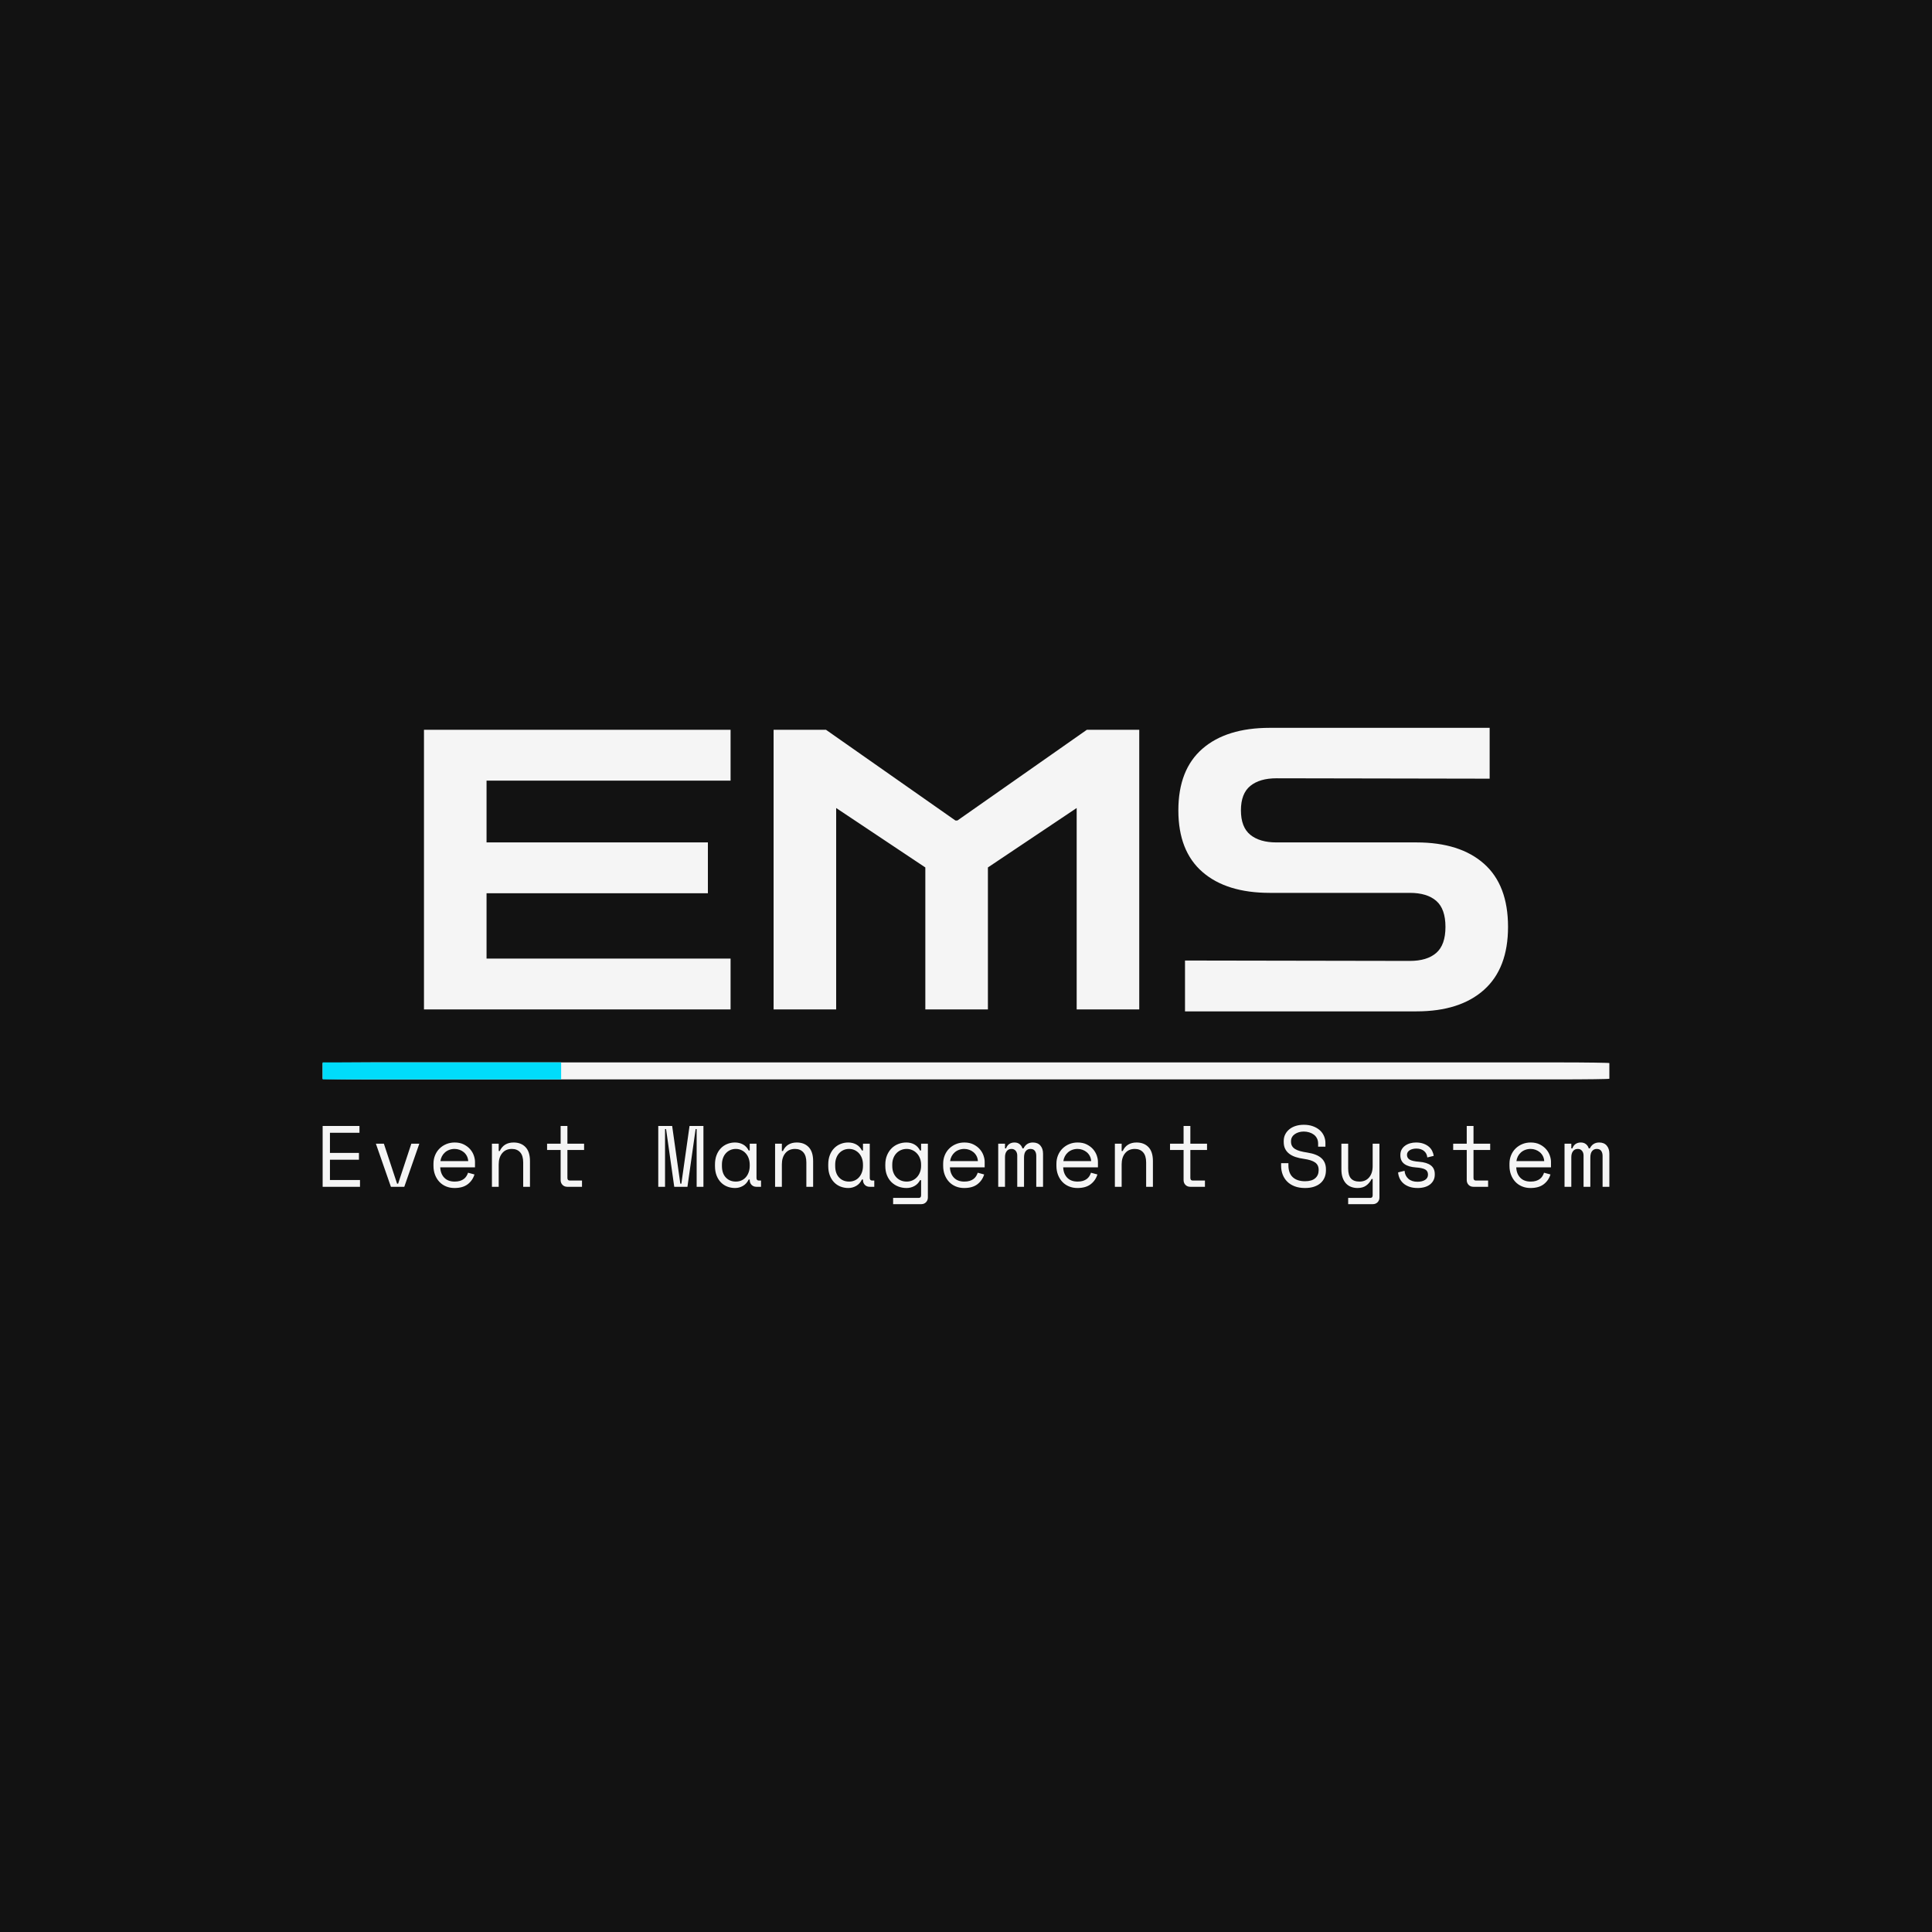 <svg version="1.1" preserveAspectRatio="none" xmlns="http://www.w3.org/2000/svg" width="500" height="500" viewBox="0 0 500 500"><rect width="100%" height="100%" fill="#121212" fill-opacity="1"/><svg viewBox="1252.429 1099.081 453.82 168" width="333" height="123.274" x="83.5px" y="188.363px" xmlns="http://www.w3.org/2000/svg" xmlns:xlink="http://www.w3.org/1999/xlink" preserveAspectRatio="none"><defs></defs><style>.a6izo4zJpcolor {fill:#F5F5F5;fill-opacity:1;}.companyName {fill:#F5F5F5;fill-opacity:1;}.icon3 {fill:#00DCFB;fill-opacity:1;}.icon3-str {stroke:#00DCFB;stroke-opacity:1;}.shapeStroke-str {stroke:#F5F5F5;stroke-opacity:1;}</style><g opacity="1" transform="rotate(0 1252.429 1217.081)">
<svg width="453.82" height="6" x="1252.429" y="1217.081" version="1.1" preserveAspectRatio="none" viewBox="0 0 453.82 6">
  <defs><rect x="0" y="0" width="453.82" height="6" rx="4%" ry="4%" id="id-UPl23ini1679219523681"></rect></defs><use class="companyName shapeStroke-str" style="stroke-width:0;" xlink:href="#id-UPl23ini1679219523681"></use>
</svg>
</g><g opacity="1" transform="rotate(0 1252.429 1239.081)">
<svg width="453.82" height="28" x="1252.429" y="1239.081" version="1.1" preserveAspectRatio="none" viewBox="3.76 -28.56 592.56 36.56">
  <g transform="matrix(1 0 0 1 0 0)" class="a6izo4zJpcolor"><path id="id-6izo4zJp23" d="M3.76 0L3.76-28L20.72-28L20.72-24.88L7.12-24.88L7.12-15.60L20.48-15.60L20.48-12.48L7.12-12.48L7.12-3.12L20.96-3.12L20.96 0L3.76 0Z M48.28-19.84L41.36 0L35.20 0L28.28-19.84L31.96-19.84L38.04-1.44L38.52-1.44L44.60-19.84L48.28-19.84Z M73.92-8.96L57.92-8.96Q58.04-6 59.76-4.20Q61.48-2.40 64.56-2.40L64.56-2.40Q65.96-2.40 67-2.72Q68.04-3.04 68.78-3.60Q69.52-4.16 69.98-4.90Q70.44-5.64 70.72-6.48L70.72-6.48L73.68-5.68Q72.84-2.92 70.58-1.18Q68.32 0.56 64.48 0.56L64.48 0.56Q62.36 0.56 60.58-0.18Q58.80-0.92 57.52-2.28Q56.24-3.64 55.52-5.52Q54.80-7.40 54.80-9.68L54.80-9.68L54.80-10.64Q54.80-12.72 55.54-14.52Q56.28-16.32 57.60-17.62Q58.92-18.92 60.70-19.66Q62.48-20.40 64.56-20.40L64.56-20.40Q67-20.40 68.78-19.50Q70.56-18.60 71.70-17.28Q72.84-15.96 73.38-14.40Q73.92-12.84 73.92-11.52L73.92-11.52L73.92-8.96ZM64.56-17.44L64.56-17.44Q63.24-17.44 62.10-17.02Q60.96-16.60 60.10-15.84Q59.24-15.08 58.70-14.06Q58.16-13.04 58-11.84L58-11.84L70.80-11.84Q70.72-13.12 70.18-14.16Q69.64-15.20 68.78-15.92Q67.92-16.64 66.82-17.04Q65.72-17.44 64.56-17.44Z M84.84-10.32L84.84 0L81.72 0L81.72-19.84L84.84-19.84L84.84-16.48L85.32-16.48Q87.16-20.40 91.72-20.40L91.72-20.40Q95.16-20.40 97.20-18.26Q99.24-16.12 99.24-11.84L99.24-11.84L99.24 0L96.12 0L96.12-11.20Q96.12-14.32 94.72-15.88Q93.32-17.44 90.92-17.44L90.92-17.44Q88.08-17.44 86.46-15.50Q84.84-13.56 84.84-10.32L84.84-10.32Z M107.12-16.96L107.12-19.84L113.36-19.84L113.36-28L116.48-28L116.48-19.84L124.16-19.84L124.16-16.96L116.48-16.96L116.48-4.08Q116.48-2.88 117.56-2.88L117.56-2.88L123.20-2.88L123.20 0L116.44 0Q115.08 0 114.22-0.88Q113.36-1.76 113.36-3.12L113.36-3.12L113.36-16.96L107.12-16.96Z M158.32 0L158.32-28L164.72-28L168.48-1.44L168.96-1.44L172.72-28L179.12-28L179.12 0L176.00 0L176.00-26.56L175.52-26.56L171.76 0L165.68 0L161.92-26.56L161.44-26.56L161.44 0L158.32 0Z M200.44-3.12L200.44-3.36L199.96-3.36Q199.00-1.36 197.30-0.40Q195.60 0.56 193.72 0.56L193.72 0.56Q191.76 0.56 190.08-0.10Q188.40-0.76 187.14-2.06Q185.88-3.36 185.16-5.24Q184.44-7.12 184.44-9.60L184.44-9.60L184.44-10.24Q184.44-12.68 185.16-14.56Q185.88-16.44 187.14-17.74Q188.40-19.04 190.08-19.72Q191.76-20.40 193.64-20.40L193.64-20.40Q195.68-20.40 197.34-19.50Q199.00-18.60 199.96-16.72L199.96-16.72L200.44-16.72L200.44-19.84L203.56-19.84L203.56-4.08Q203.56-2.88 204.64-2.88L204.64-2.88L205.64-2.88L205.64 0L203.52 0Q202.16 0 201.30-0.88Q200.44-1.76 200.44-3.12L200.44-3.12ZM194.04-2.40L194.04-2.40Q195.44-2.40 196.62-2.92Q197.80-3.44 198.64-4.40Q199.48-5.36 199.96-6.70Q200.44-8.04 200.44-9.68L200.44-9.68L200.44-10.16Q200.44-11.76 199.96-13.10Q199.48-14.44 198.62-15.40Q197.76-16.36 196.58-16.90Q195.40-17.44 194.04-17.44L194.04-17.44Q192.64-17.44 191.48-16.92Q190.32-16.40 189.46-15.46Q188.60-14.52 188.12-13.18Q187.64-11.84 187.64-10.24L187.64-10.24L187.64-9.60Q187.64-6.20 189.42-4.30Q191.20-2.40 194.04-2.40Z M215.24-10.32L215.24 0L212.12 0L212.12-19.84L215.24-19.84L215.24-16.48L215.72-16.48Q217.56-20.40 222.12-20.40L222.12-20.40Q225.56-20.40 227.60-18.26Q229.64-16.12 229.64-11.84L229.64-11.84L229.64 0L226.52 0L226.52-11.20Q226.52-14.32 225.12-15.88Q223.72-17.44 221.32-17.44L221.32-17.44Q218.48-17.44 216.86-15.50Q215.24-13.56 215.24-10.32L215.24-10.32Z M252.60-3.12L252.60-3.36L252.12-3.36Q251.16-1.36 249.46-0.40Q247.76 0.56 245.88 0.56L245.88 0.56Q243.92 0.56 242.24-0.10Q240.56-0.76 239.30-2.06Q238.04-3.36 237.32-5.24Q236.60-7.12 236.60-9.60L236.60-9.60L236.60-10.24Q236.60-12.68 237.32-14.56Q238.04-16.44 239.30-17.74Q240.56-19.04 242.24-19.72Q243.92-20.40 245.80-20.40L245.80-20.40Q247.84-20.40 249.50-19.50Q251.16-18.60 252.12-16.72L252.12-16.72L252.60-16.72L252.60-19.84L255.72-19.84L255.72-4.08Q255.72-2.88 256.80-2.88L256.80-2.88L257.80-2.88L257.80 0L255.68 0Q254.32 0 253.46-0.88Q252.60-1.76 252.60-3.12L252.60-3.12ZM246.20-2.40L246.20-2.40Q247.60-2.40 248.78-2.92Q249.96-3.44 250.80-4.40Q251.64-5.36 252.12-6.70Q252.60-8.04 252.60-9.68L252.60-9.68L252.60-10.16Q252.60-11.76 252.12-13.10Q251.64-14.44 250.78-15.40Q249.92-16.36 248.74-16.90Q247.56-17.44 246.20-17.44L246.20-17.44Q244.80-17.44 243.64-16.92Q242.48-16.40 241.62-15.46Q240.76-14.52 240.28-13.18Q239.80-11.84 239.80-10.24L239.80-10.24L239.80-9.60Q239.80-6.20 241.58-4.30Q243.36-2.40 246.20-2.40Z M279.36 3.92L279.36-3.04L278.88-3.04Q277.92-1.24 276.26-0.34Q274.60 0.56 272.64 0.56L272.64 0.56Q270.64 0.56 268.88-0.12Q267.12-0.80 265.78-2.08Q264.44-3.36 263.66-5.26Q262.88-7.16 262.88-9.60L262.88-9.60L262.88-10.24Q262.88-12.64 263.68-14.54Q264.48-16.44 265.80-17.74Q267.12-19.04 268.88-19.72Q270.64-20.40 272.56-20.40L272.56-20.40Q274.72-20.40 276.34-19.46Q277.96-18.52 278.88-16.72L278.88-16.72L279.36-16.72L279.36-19.84L282.48-19.84L282.48 4.88Q282.48 6.24 281.62 7.12Q280.76 8 279.40 8L279.40 8L266.48 8L266.48 5.12L278.28 5.12Q279.36 5.12 279.36 3.92L279.36 3.92ZM272.72-2.40L272.72-2.40Q274.12-2.40 275.32-2.92Q276.52-3.44 277.42-4.40Q278.32-5.36 278.84-6.70Q279.36-8.04 279.36-9.68L279.36-9.68L279.36-10.16Q279.36-11.76 278.84-13.10Q278.32-14.44 277.42-15.40Q276.52-16.36 275.30-16.90Q274.08-17.44 272.72-17.44L272.72-17.44Q271.32-17.44 270.10-16.92Q268.88-16.40 267.98-15.44Q267.08-14.48 266.58-13.16Q266.08-11.84 266.08-10.24L266.08-10.24L266.08-9.60Q266.08-7.92 266.58-6.60Q267.08-5.28 267.98-4.34Q268.88-3.40 270.08-2.90Q271.28-2.40 272.72-2.40Z M308.64-8.96L292.64-8.96Q292.76-6 294.48-4.20Q296.20-2.40 299.28-2.40L299.28-2.40Q300.68-2.40 301.72-2.72Q302.76-3.04 303.50-3.60Q304.24-4.16 304.70-4.90Q305.16-5.64 305.44-6.48L305.44-6.48L308.40-5.68Q307.56-2.92 305.30-1.18Q303.04 0.56 299.20 0.56L299.20 0.56Q297.08 0.56 295.30-0.18Q293.52-0.92 292.24-2.28Q290.96-3.64 290.24-5.52Q289.52-7.40 289.52-9.68L289.52-9.68L289.52-10.64Q289.52-12.72 290.26-14.52Q291-16.32 292.32-17.62Q293.64-18.92 295.42-19.66Q297.20-20.40 299.28-20.40L299.28-20.40Q301.72-20.40 303.50-19.50Q305.28-18.60 306.42-17.28Q307.56-15.96 308.10-14.40Q308.64-12.84 308.64-11.52L308.64-11.52L308.64-8.96ZM299.28-17.44L299.28-17.44Q297.96-17.44 296.82-17.02Q295.68-16.60 294.82-15.84Q293.96-15.08 293.42-14.06Q292.88-13.04 292.72-11.84L292.72-11.84L305.52-11.84Q305.44-13.12 304.90-14.16Q304.36-15.20 303.50-15.92Q302.64-16.64 301.54-17.04Q300.44-17.44 299.28-17.44Z M335.52-15.28L335.52 0L332.40 0L332.40-14.24Q332.40-15.64 331.76-16.54Q331.12-17.44 329.72-17.44L329.72-17.44Q328.40-17.44 327.58-16.46Q326.76-15.48 326.76-13.44L326.76-13.44L326.76 0L323.64 0L323.64-14.40Q323.64-15.72 322.92-16.58Q322.20-17.44 321.00-17.44L321.00-17.44Q319.56-17.44 318.78-16.40Q318.00-15.36 318.00-13.68L318.00-13.68L318.00 0L314.88 0L314.88-19.84L318.00-19.84L318.00-17.68L318.48-17.68Q319.00-19.08 320.00-19.74Q321.00-20.40 322.36-20.40L322.36-20.40Q323.80-20.40 324.74-19.64Q325.68-18.88 326.04-17.68L326.04-17.68L326.52-17.68Q327.88-20.40 330.84-20.40L330.84-20.40Q333.08-20.40 334.30-18.98Q335.52-17.56 335.52-15.28L335.52-15.28Z M360.80-8.96L344.80-8.96Q344.92-6 346.64-4.20Q348.36-2.40 351.44-2.40L351.44-2.40Q352.84-2.40 353.88-2.72Q354.92-3.04 355.66-3.60Q356.40-4.16 356.86-4.90Q357.32-5.64 357.60-6.48L357.60-6.48L360.56-5.68Q359.72-2.92 357.46-1.18Q355.20 0.56 351.36 0.56L351.36 0.56Q349.24 0.56 347.46-0.18Q345.68-0.92 344.40-2.28Q343.12-3.64 342.40-5.52Q341.68-7.40 341.68-9.68L341.68-9.68L341.68-10.64Q341.68-12.72 342.42-14.52Q343.16-16.32 344.48-17.62Q345.80-18.92 347.58-19.66Q349.36-20.40 351.44-20.40L351.44-20.40Q353.88-20.40 355.66-19.50Q357.44-18.60 358.58-17.28Q359.72-15.96 360.26-14.40Q360.80-12.84 360.80-11.52L360.80-11.52L360.80-8.96ZM351.44-17.44L351.44-17.44Q350.12-17.44 348.98-17.02Q347.84-16.60 346.98-15.84Q346.12-15.08 345.58-14.06Q345.04-13.04 344.88-11.84L344.88-11.84L357.68-11.84Q357.60-13.12 357.06-14.16Q356.52-15.20 355.66-15.92Q354.80-16.64 353.70-17.04Q352.60-17.44 351.44-17.44Z M371.72-10.32L371.72 0L368.60 0L368.60-19.84L371.72-19.84L371.72-16.48L372.20-16.48Q374.04-20.40 378.60-20.40L378.60-20.40Q382.04-20.40 384.08-18.26Q386.12-16.12 386.12-11.84L386.12-11.84L386.12 0L383.00 0L383.00-11.20Q383.00-14.32 381.60-15.88Q380.20-17.44 377.80-17.44L377.80-17.44Q374.96-17.44 373.34-15.50Q371.72-13.56 371.72-10.32L371.72-10.32Z M394.00-16.96L394.00-19.84L400.24-19.84L400.24-28L403.36-28L403.36-19.84L411.04-19.84L411.04-16.96L403.36-16.96L403.36-4.08Q403.36-2.88 404.44-2.88L404.44-2.88L410.08-2.88L410.08 0L403.32 0Q401.96 0 401.10-0.88Q400.24-1.76 400.24-3.12L400.24-3.12L400.24-16.96L394.00-16.96Z M462.20-18.48L462.20-19.92Q462.20-21.28 461.66-22.32Q461.12-23.36 460.20-24.04Q459.28-24.72 458.08-25.08Q456.88-25.44 455.56-25.44L455.56-25.44Q454.40-25.44 453.36-25.14Q452.32-24.84 451.50-24.28Q450.68-23.72 450.20-22.90Q449.72-22.08 449.72-21L449.72-21L449.72-20.76Q449.72-19.60 450.20-18.78Q450.68-17.96 451.62-17.38Q452.56-16.80 453.96-16.42Q455.36-16.04 457.24-15.76L457.24-15.76Q461.64-15.08 463.72-13.18Q465.80-11.28 465.80-8.08L465.80-8.08L465.80-7.60Q465.80-5.80 465.18-4.30Q464.56-2.80 463.34-1.72Q462.12-0.64 460.32-0.04Q458.52 0.56 456.16 0.56L456.16 0.56Q453.48 0.56 451.42-0.22Q449.36-1 447.98-2.38Q446.60-3.76 445.88-5.62Q445.16-7.48 445.16-9.68L445.16-9.68L445.16-10.88L448.52-10.88L448.52-9.92Q448.52-6.24 450.54-4.40Q452.56-2.56 456.16-2.56L456.16-2.56Q459.28-2.56 460.86-3.94Q462.44-5.32 462.44-7.60L462.44-7.60L462.44-7.84Q462.44-10.04 460.82-11.20Q459.20-12.36 455.56-12.88L455.56-12.88Q453.44-13.16 451.74-13.74Q450.04-14.32 448.84-15.26Q447.64-16.20 447.00-17.52Q446.36-18.84 446.36-20.64L446.36-20.64L446.36-21.12Q446.36-22.76 447.04-24.12Q447.72-25.48 448.94-26.48Q450.16-27.48 451.86-28.02Q453.56-28.56 455.60-28.56L455.60-28.56Q457.96-28.56 459.82-27.88Q461.68-27.20 462.96-26.06Q464.24-24.92 464.90-23.38Q465.56-21.84 465.56-20.16L465.56-20.16L465.56-18.48L462.20-18.48Z M487.32 3.92L487.32-3.60L486.84-3.60Q485.88-1.68 484.32-0.56Q482.76 0.56 480.36 0.56L480.36 0.56Q478.72 0.56 477.34 0.02Q475.96-0.52 474.98-1.60Q474.00-2.68 473.46-4.28Q472.92-5.88 472.92-8L472.92-8L472.92-19.84L476.04-19.84L476.04-8.40Q476.04-5.28 477.32-3.84Q478.60-2.40 481.24-2.40L481.24-2.40Q484.08-2.40 485.70-4.34Q487.32-6.28 487.32-9.52L487.32-9.52L487.32-19.84L490.44-19.84L490.44 4.88Q490.44 6.24 489.58 7.12Q488.72 8 487.36 8L487.36 8L476.04 8L476.04 5.12L486.24 5.12Q487.32 5.12 487.32 3.92L487.32 3.92Z M503.12-14.72L503.12-14.72Q503.12-13.28 504.34-12.52Q505.56-11.76 508.80-11.52L508.80-11.52Q512.28-11.24 514.10-9.86Q515.92-8.48 515.92-5.84L515.92-5.84L515.92-5.60Q515.92-4.16 515.34-3.02Q514.76-1.88 513.74-1.08Q512.72-0.28 511.26 0.14Q509.80 0.56 508.08 0.56L508.08 0.56Q505.76 0.56 504.10-0.06Q502.44-0.68 501.34-1.70Q500.24-2.72 499.68-4.02Q499.12-5.32 499.04-6.64L499.04-6.64L502.00-7.36Q502.20-5.08 503.76-3.70Q505.32-2.32 507.92-2.32L507.92-2.32Q510.12-2.32 511.46-3.18Q512.80-4.04 512.80-5.60L512.80-5.60Q512.80-7.28 511.48-8Q510.16-8.72 507.20-8.92L507.20-8.92Q503.76-9.16 501.92-10.52Q500.08-11.88 500.08-14.48L500.08-14.48L500.08-14.72Q500.08-16.12 500.68-17.18Q501.28-18.24 502.30-18.96Q503.32-19.68 504.60-20.04Q505.88-20.40 507.28-20.40L507.28-20.40Q509.24-20.40 510.72-19.86Q512.20-19.32 513.20-18.46Q514.20-17.60 514.74-16.48Q515.28-15.36 515.44-14.24L515.44-14.24L512.48-13.52Q512.28-15.44 510.94-16.52Q509.60-17.60 507.44-17.60L507.44-17.60Q506.60-17.60 505.82-17.42Q505.04-17.24 504.44-16.88Q503.84-16.52 503.48-15.98Q503.12-15.44 503.12-14.72Z M524.40-16.96L524.40-19.84L530.64-19.84L530.64-28L533.76-28L533.76-19.84L541.44-19.84L541.44-16.96L533.76-16.96L533.76-4.08Q533.76-2.88 534.84-2.88L534.84-2.88L540.48-2.88L540.48 0L533.72 0Q532.36 0 531.50-0.88Q530.64-1.76 530.64-3.12L530.64-3.12L530.64-16.96L524.40-16.96Z M569.44-8.96L553.44-8.96Q553.56-6 555.28-4.20Q557.00-2.40 560.08-2.40L560.08-2.40Q561.48-2.40 562.52-2.72Q563.56-3.04 564.30-3.60Q565.04-4.16 565.50-4.90Q565.96-5.64 566.24-6.48L566.24-6.48L569.20-5.68Q568.36-2.92 566.10-1.18Q563.84 0.56 560.00 0.56L560.00 0.56Q557.88 0.56 556.10-0.18Q554.32-0.92 553.04-2.28Q551.76-3.64 551.04-5.52Q550.32-7.40 550.32-9.68L550.32-9.68L550.32-10.64Q550.32-12.72 551.06-14.52Q551.80-16.32 553.12-17.62Q554.44-18.92 556.22-19.66Q558.00-20.40 560.08-20.40L560.08-20.40Q562.52-20.40 564.30-19.50Q566.08-18.60 567.22-17.28Q568.36-15.96 568.90-14.40Q569.44-12.84 569.44-11.52L569.44-11.52L569.44-8.96ZM560.08-17.44L560.08-17.44Q558.76-17.44 557.62-17.02Q556.48-16.60 555.62-15.84Q554.76-15.08 554.22-14.06Q553.68-13.04 553.52-11.84L553.52-11.84L566.32-11.84Q566.24-13.12 565.70-14.16Q565.16-15.20 564.30-15.92Q563.44-16.64 562.34-17.04Q561.24-17.44 560.08-17.44Z M596.32-15.28L596.32 0L593.20 0L593.20-14.24Q593.20-15.64 592.56-16.54Q591.92-17.44 590.52-17.44L590.52-17.44Q589.20-17.44 588.38-16.46Q587.56-15.48 587.56-13.44L587.56-13.44L587.56 0L584.44 0L584.44-14.40Q584.44-15.72 583.72-16.58Q583.00-17.44 581.80-17.44L581.80-17.44Q580.36-17.44 579.58-16.40Q578.80-15.36 578.80-13.68L578.80-13.68L578.80 0L575.68 0L575.68-19.84L578.80-19.84L578.80-17.68L579.28-17.68Q579.80-19.08 580.80-19.74Q581.80-20.40 583.16-20.40L583.16-20.40Q584.60-20.40 585.54-19.64Q586.48-18.88 586.84-17.68L586.84-17.68L587.32-17.68Q588.68-20.40 591.64-20.40L591.64-20.40Q593.88-20.40 595.10-18.98Q596.32-17.56 596.32-15.28L596.32-15.28Z"/></g>
</svg>
</g><g opacity="1" transform="rotate(0 1288.168 1099.081)">
<svg width="382.344" height="100" x="1288.168" y="1099.081" version="1.1" preserveAspectRatio="none" viewBox="2.8 -28.8 110.88 29">
  <g transform="matrix(1 0 0 1 0 0)" class="companyName"><path id="id-D6z1nYkh3" d="M34.16 0L2.80 0L2.80-28.60L34.16-28.60L34.16-23.40L9.20-23.40L9.20-17.08L31.84-17.08L31.84-11.88L9.20-11.88L9.20-5.20L34.16-5.20L34.16 0Z M44.96 0L38.56 0L38.56-28.60L43.92-28.60L57.16-19.32L57.36-19.32L70.60-28.60L75.96-28.60L75.96 0L69.56 0L69.56-20.60L60.48-14.52L60.48 0L54.08 0L54.08-14.52L44.96-20.60L44.96 0Z M104.32 0.20L80.64 0.20L80.64-5L103.64-4.96Q105.40-4.96 106.34-5.78Q107.28-6.60 107.28-8.44L107.28-8.44Q107.28-10.28 106.34-11.10Q105.40-11.92 103.64-11.92L103.64-11.92L89.32-11.92Q84.88-11.92 82.42-14.06Q79.96-16.20 79.96-20.36L79.96-20.36Q79.96-24.52 82.42-26.66Q84.88-28.80 89.32-28.80L89.32-28.80L111.80-28.80L111.80-23.60L90.00-23.64Q88.28-23.64 87.32-22.86Q86.36-22.08 86.36-20.36L86.36-20.36Q86.36-18.64 87.32-17.86Q88.28-17.08 90.00-17.08L90.00-17.08L104.32-17.08Q108.76-17.08 111.22-14.90Q113.68-12.72 113.68-8.44L113.68-8.44Q113.68-4.20 111.22-2Q108.76 0.20 104.32 0.20L104.32 0.20Z"/></g>
</svg>
</g><g opacity="1" transform="rotate(0 1252.429 1217.081)">
<svg width="84.116" height="6" x="1252.429" y="1217.081" version="1.1" preserveAspectRatio="none" viewBox="0 0 84.116 6">
  <defs><rect x="0" y="0" width="84.116" height="6" rx="0px" ry="0px" id="id-o0jQam8yd1679219523681"></rect></defs><use class="icon3 shapeStroke-str" style="stroke-width:0;" xlink:href="#id-o0jQam8yd1679219523681"></use>
</svg>
</g></svg></svg>